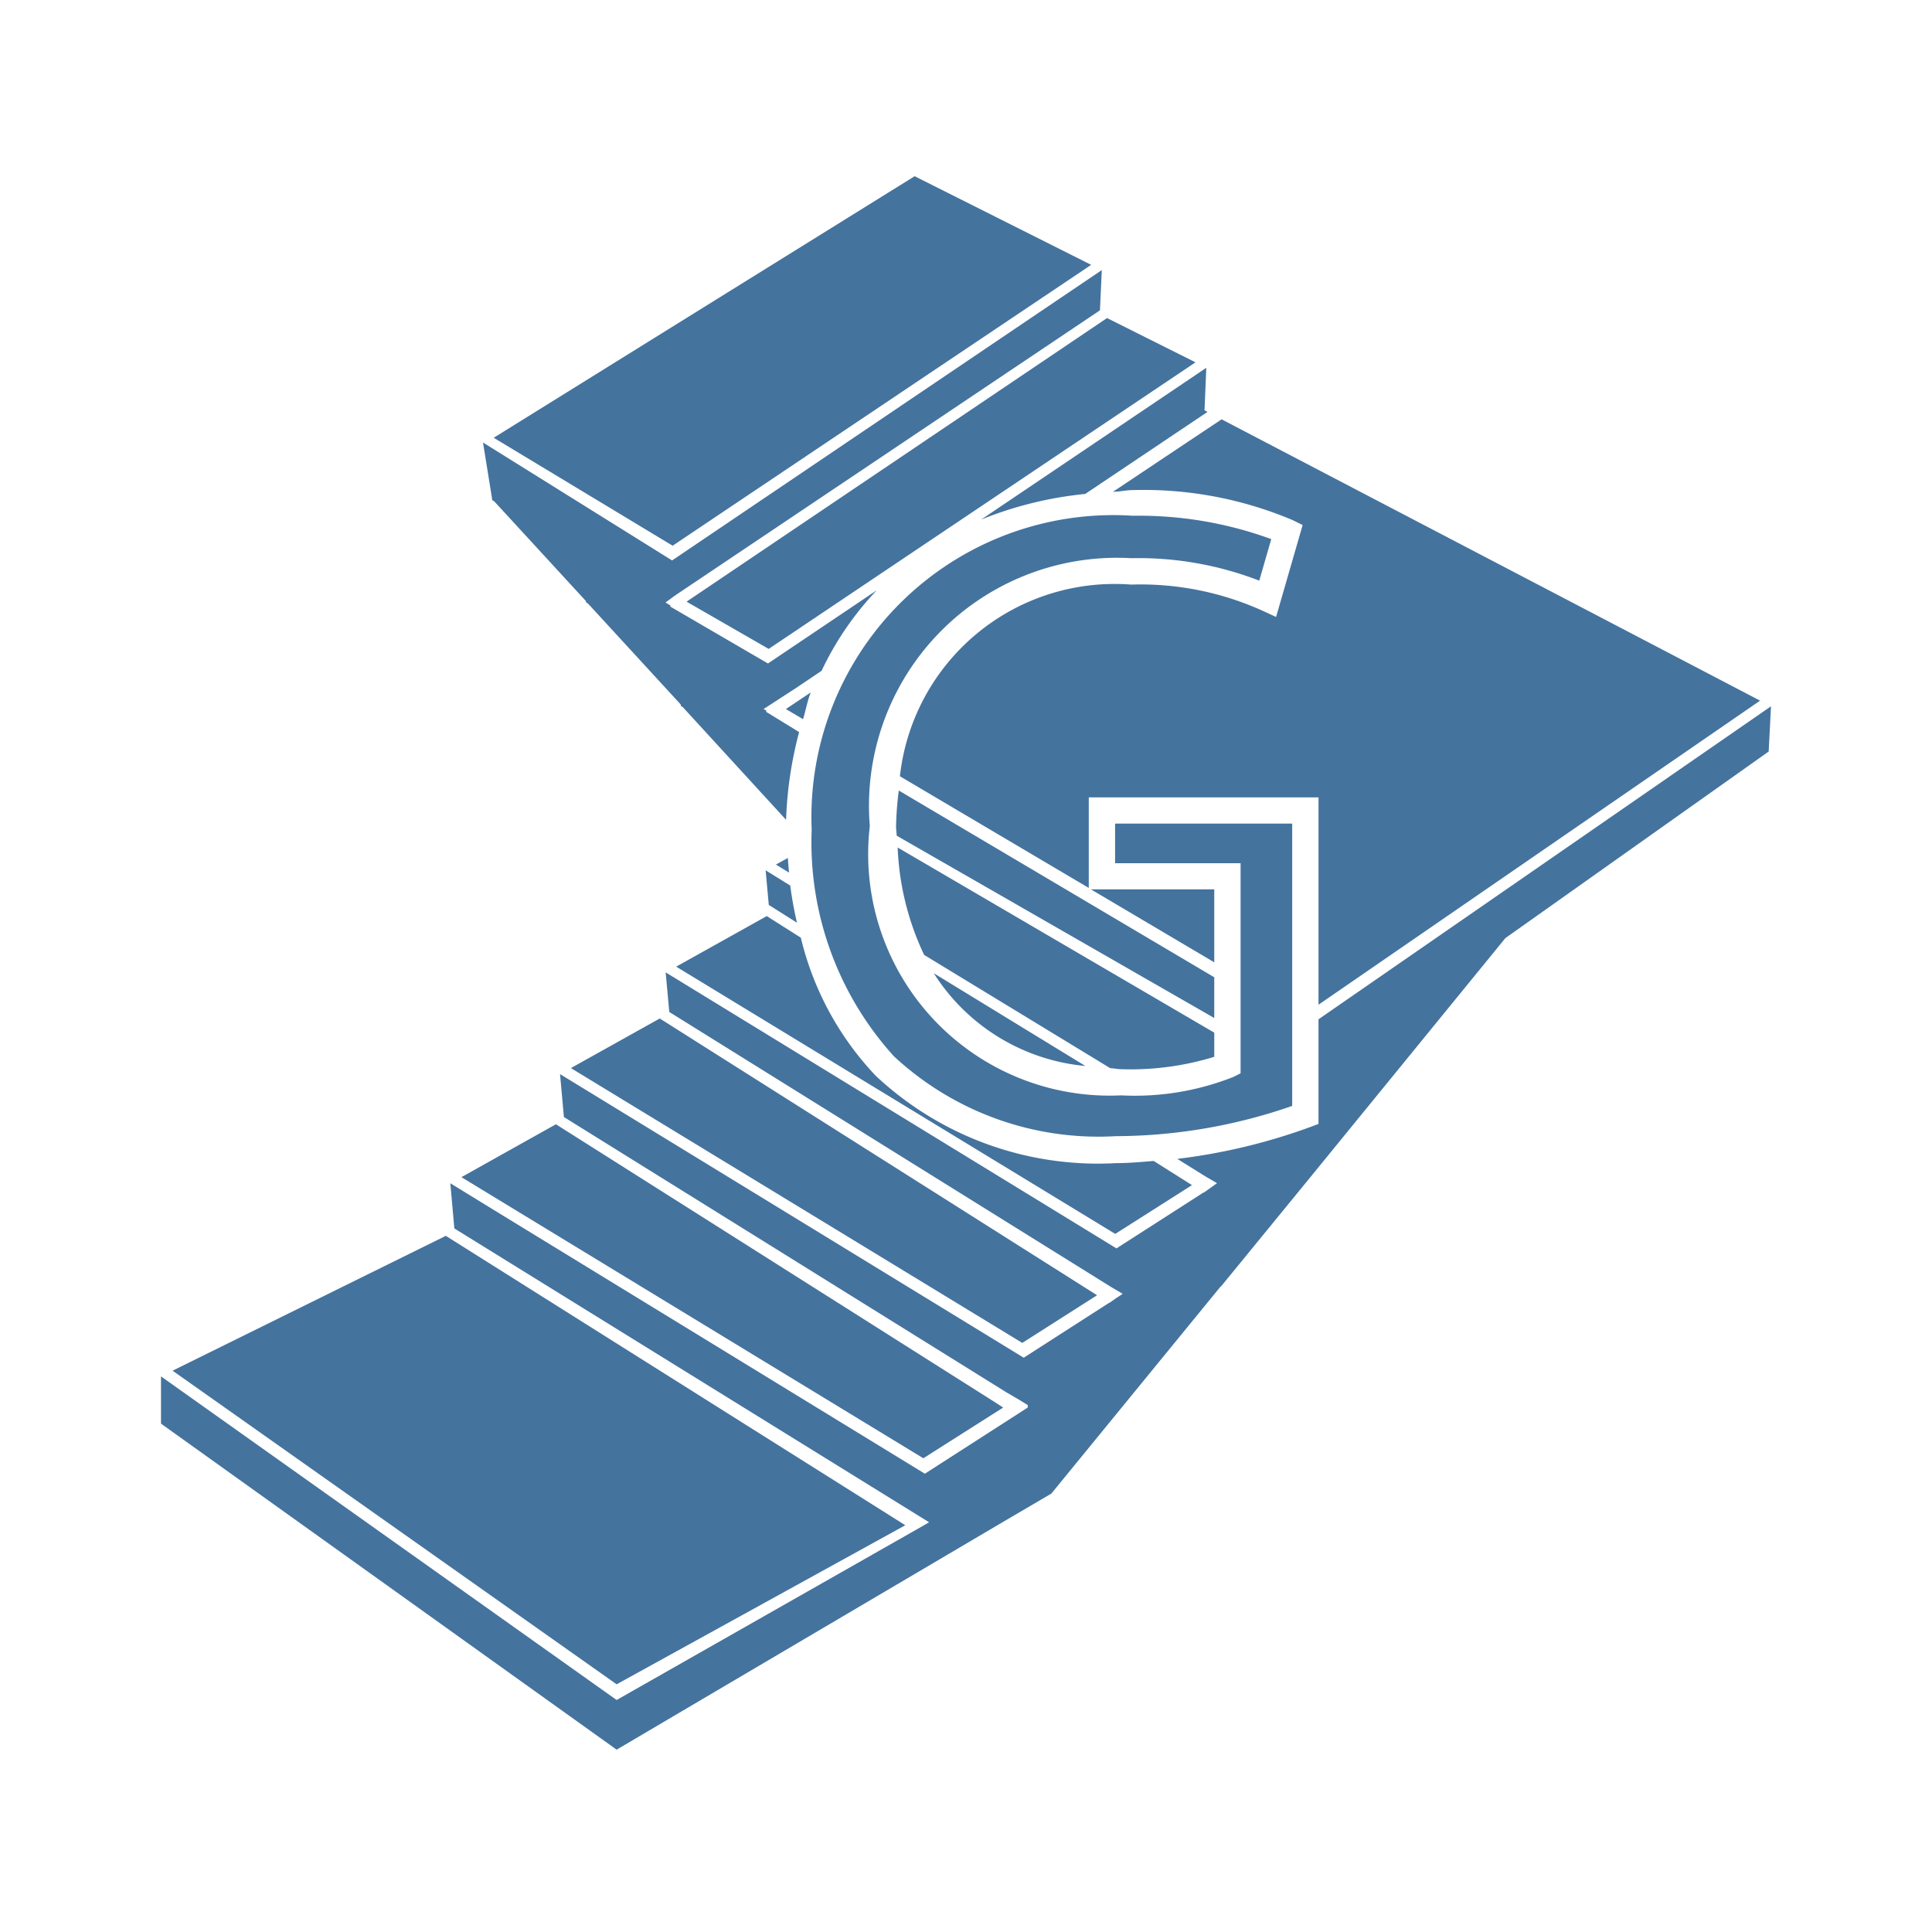 <?xml version="1.0" encoding="UTF-8"?>
<svg width="24px" fill="#44739e" height="24px" viewBox="0 0 24 24" version="1.1" xmlns="http://www.w3.org/2000/svg" xmlns:xlink="http://www.w3.org/1999/xlink">
            <path d="m 16.052,13.738 v -3.507 h -2.2 v 0.492 h 1.559 v 2.61 l -0.089,0.045 a 3.322,3.322 0 0 1 -1.395,0.229 3,3 0 0 1 -3.122,-3.345 3.081,3.081 0 0 1 3.247,-3.328 4.16,4.16 0 0 1 1.591,0.279 l 0.149,-0.516 a 4.785,4.785 0 0 0 -1.717,-0.29 3.75,3.75 0 0 0 -3.992,3.9 3.957,3.957 0 0 0 1.022,2.815 3.732,3.732 0 0 0 2.754,0.992 6.728,6.728 0 0 0 2.193,-0.376 z m -1.052,-8.621 -0.037,-0.02 0.022,-0.528 -2.796,1.885 a 4.67,4.67 0 0 1 1.292,-0.318 z m -5.489,5.694 0.039,0.43 0.35,0.221 c -0.034,-0.151 -0.063,-0.3 -0.083,-0.461 z m 0.128,-0.071 0.163,0.1 c -0.006,-0.061 -0.011,-0.121 -0.015,-0.182 z m -4.101,4.612 -3.394,1.675 5.516,3.896 3.586,-1.976 z m 5.824,-13.163 -5.229,3.249 2.223,1.341 5.199,-3.489 z m 1.1,15.296 -0.115,-0.074 -5.441,-3.445 -1.174,0.657 5.738,3.492 z M 9.518,8.843 v -0.019 l -0.034,-0.015 0.407,-0.264 0.315,-0.212 a 3.816,3.816 0 0 1 0.685,-1 l -1.351,0.909 -1.212,-0.706 v -0.015 l -0.061,-0.037 0.124,-0.09 5.273,-3.539 0.023,-0.5 -5.338,3.607 -2.349,-1.465 0.113,0.7 v 0 0 0.015 l 0.026,0.015 1.14,1.24 v 0.015 l 0.025,0.015 1.153,1.255 v 0.017 l 0.025,0.015 1.283,1.4 a 4.854,4.854 0 0 1 0.162,-1.09 z m 0.458,0.091 c 0.033,-0.11 0.054,-0.227 0.095,-0.332 l -0.308,0.206 z m 6.403,3.728 v 1.3 l -0.107,0.04 a 7.363,7.363 0 0 1 -1.647,0.394 l 0.346,0.216 0.147,0.086 -0.162,0.116 h -0.006 l -1.081,0.694 -5.6,-3.429 0.045,0.492 5.486,3.415 0.146,0.086 -0.027,0.019 v 0 l -0.056,0.036 -0.08,0.057 h -0.005 l -1.061,0.682 -5.76,-3.523 0.048,0.533 5.5,3.422 0.147,0.086 v 0 l 0.115,0.07 v 0.031 l -1.278,0.822 -5.33,-3.261 -0.565,-0.347 0.05,0.561 5.789,3.583 v 0 l 0.1,0.062 v 0 l 0.008,0.006 -0.157,0.09 v 0 l -3.724,2.117 -5.66,-4.02 v 0.587 l 5.66,4.05 4.113,-2.424 0.668,-0.394 0.619,-0.363 2.1,-2.569 0.01,-0.007 v 0 l 1.086,-1.328 v 0 l 2.444,-2.996 3.271,-2.318 0.029,-0.562 z m -2.896,0.58 -1.883,-1.152 a 2.5,2.5 0 0 0 1.883,1.152 z m 1.601,-1.288 v -0.906 h -1.532 z m -3.604,-0.092 2.313,1.408 c 0.046,0 0.087,0.012 0.134,0.012 a 3.537,3.537 0 0 0 1.157,-0.154 V 12.828 l -3.933,-2.3 a 3.419,3.419 0 0 0 0.329,1.334 z m 3.371,-7.361 -1.099,-0.55 -5.223,3.523 1.02,0.587 z m -3.72,5.761 c 0,0.042 0.007,0.078 0.008,0.119 l 3.945,2.265 v -0.506 l -3.919,-2.32 a 4.245,4.245 0 0 0 -0.034,0.442 z m 4.929,-3.8 0.122,0.06 -0.33,1.142 -0.172,-0.079 a 3.679,3.679 0 0 0 -1.628,-0.323 2.684,2.684 0 0 0 -2.873,2.381 l 2.346,1.387 V 9.905 h 2.854 v 2.576 l 5.485,-3.777 0.135,0.07 -6.824,-3.565 -1.349,0.9 c 0.084,0 0.162,-0.021 0.249,-0.021 a 4.75,4.75 0 0 1 1.985,0.374 z m -5.183,6.9 A 3.767,3.767 0 0 1 9.948,11.648 l -0.423,-0.268 -1.125,0.628 5.454,3.32 0.953,-0.606 -0.475,-0.3 c -0.155,0.012 -0.308,0.027 -0.472,0.027 a 4.036,4.036 0 0 1 -2.983,-1.087 z m -3.785,-0.094 5.607,3.414 0.929,-0.592 -5.432,-3.438 z"/>

</svg>